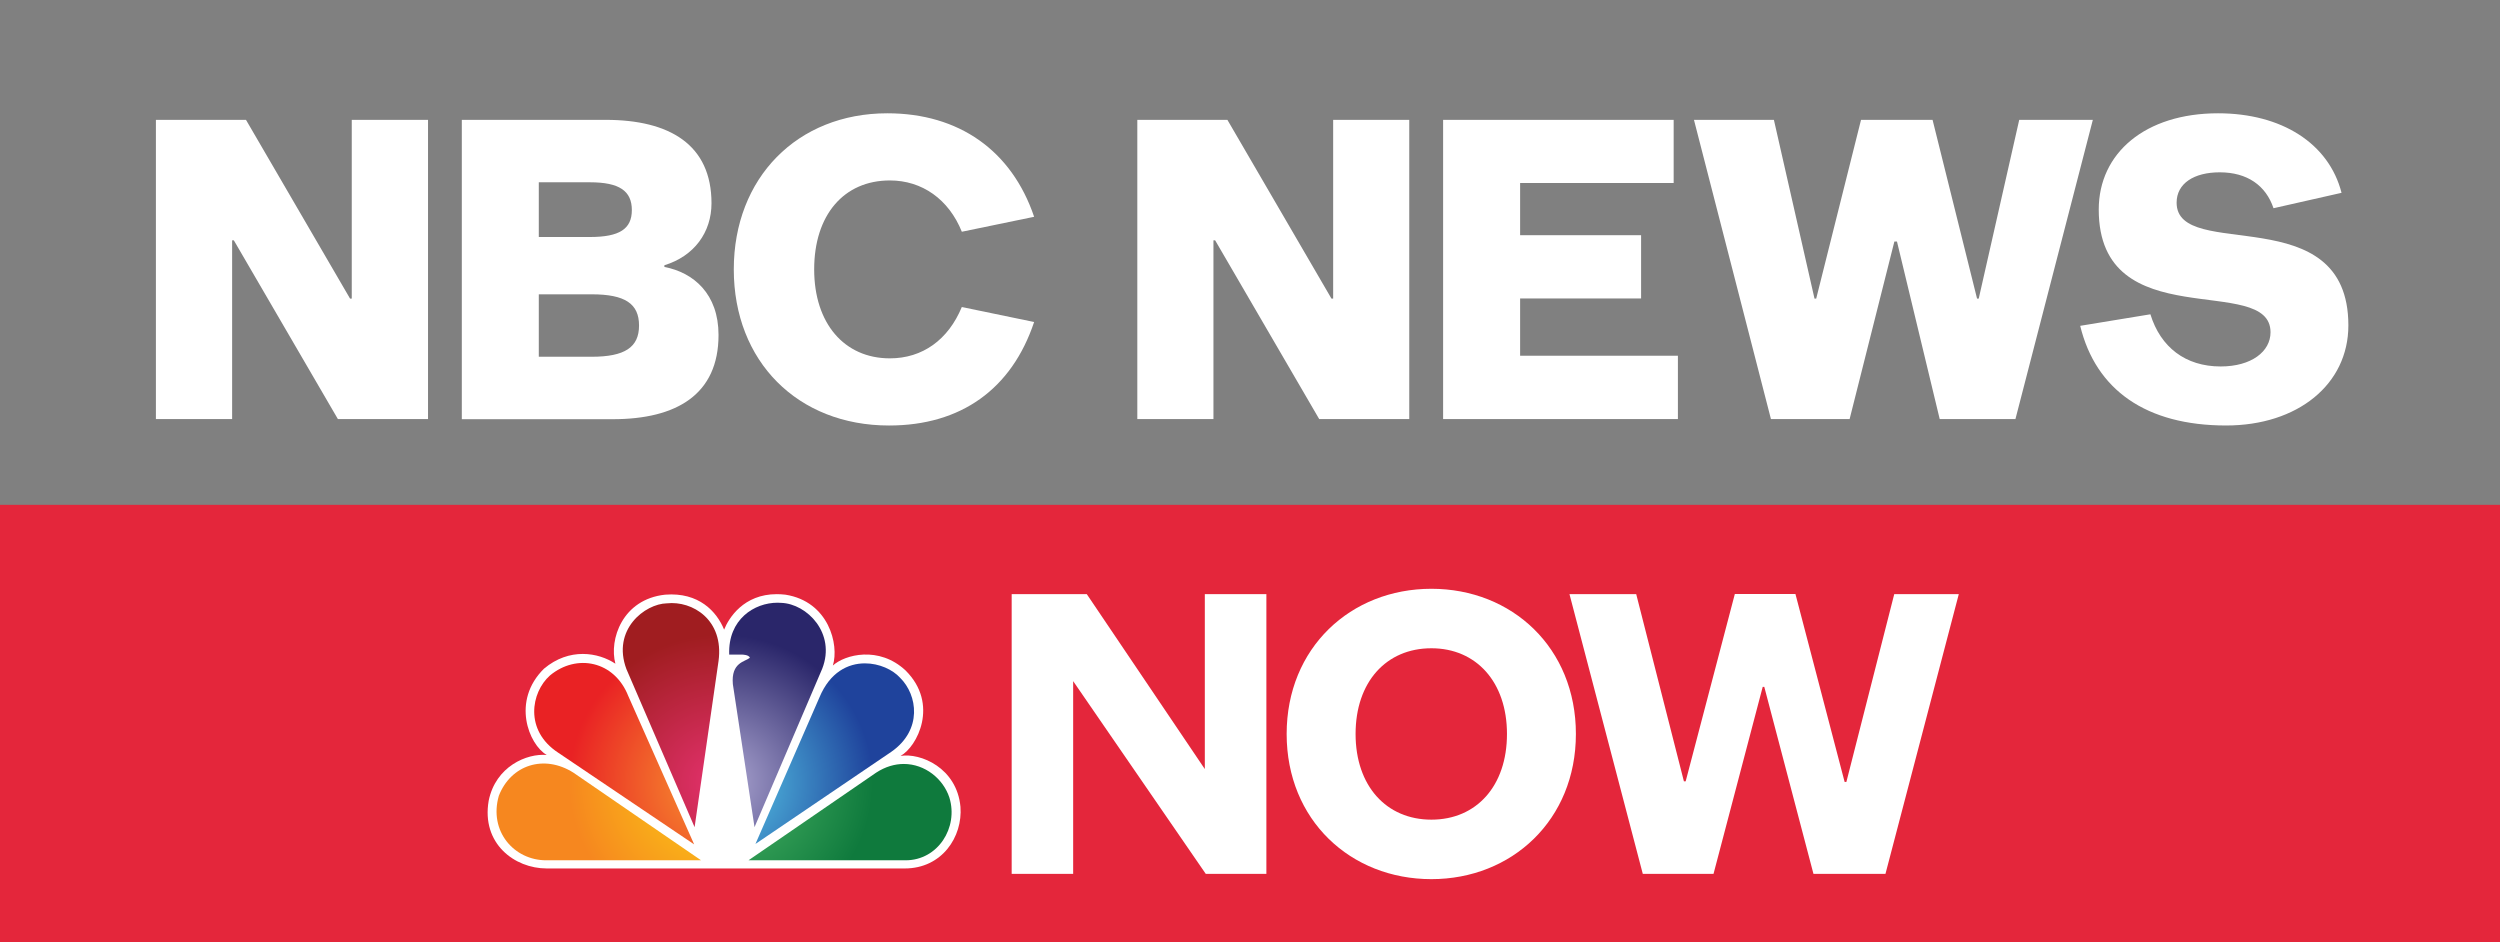 <svg fill="none" version="1.1" viewBox="0 0 1066.7 401.99" xmlns="http://www.w3.org/2000/svg" xmlns:xlink="http://www.w3.org/1999/xlink">
 <rect x="0" y="0" width="1066.7" height="401.99" fill="#808080" stroke="none"/>
 <defs>
  <radialGradient id="radialGradient3364" cx="313.71" cy="303.57" r="304.51" gradientTransform="matrix(-2.4158e-8 .071 -.073 0 74.944 57.528)" gradientUnits="userSpaceOnUse">
   <stop stop-color="#f89c30" offset="0"/>
   <stop stop-color="#e92224" offset="1"/>
  </radialGradient>
  <radialGradient id="radialGradient3366" cx="313.71" cy="303.57" r="304.51" gradientTransform="matrix(-2.4158e-8 .071 -.073 0 74.944 57.528)" gradientUnits="userSpaceOnUse">
   <stop stop-color="#e4326e" offset="0"/>
   <stop stop-color="#a01d20" offset="1"/>
  </radialGradient>
  <radialGradient id="radialGradient3368" cx="313.71" cy="303.57" r="304.51" gradientTransform="matrix(-2.4158e-8 .071 -.073 0 74.944 57.528)" gradientUnits="userSpaceOnUse">
   <stop stop-color="#ada7d2" offset="0"/>
   <stop stop-color="#2a266a" offset="1"/>
  </radialGradient>
  <radialGradient id="radialGradient3370" cx="313.71" cy="303.57" r="304.51" gradientTransform="matrix(-2.4158e-8 .071 -.073 0 74.944 57.528)" gradientUnits="userSpaceOnUse">
   <stop stop-color="#5ad1ec" offset="0"/>
   <stop stop-color="#1f439c" offset="1"/>
  </radialGradient>
  <radialGradient id="radialGradient3372" cx="313.71" cy="303.57" r="304.51" gradientTransform="matrix(-2.4158e-8 .071 -.073 0 74.944 57.528)" gradientUnits="userSpaceOnUse">
   <stop stop-color="#50ba69" offset="0"/>
   <stop stop-color="#0f7a3d" offset="1"/>
  </radialGradient>
  <radialGradient id="radialGradient3374" cx="313.71" cy="303.57" r="304.51" gradientTransform="matrix(-2.4158e-8 .071 -.073 0 74.944 57.528)" gradientUnits="userSpaceOnUse">
   <stop stop-color="#fcd414" offset="0"/>
   <stop stop-color="#f6871f" offset="1"/>
  </radialGradient>
 </defs>
 <g transform="translate(392.71 155.01)">
  <g>
   <g transform="matrix(3.32 0 0 3.32 -326.19 -106.67)" fill="#fff" stroke-width="1">
    <path d="m10.014 16.325h-0.218v22.972h-9.796v-38.453h11.578l13.374 22.972h0.219v-22.972h9.802v38.453h-11.585z"/>
    <path d="m39.315 0.843h18.496c8.209 0 13.593 3.186 13.593 10.718 0 3.74-2.23 6.801-6.054 7.967v0.221c3.753 0.714 6.958 3.462 6.958 8.739 0 7.64-5.38 10.826-13.589 10.826h-19.404zm9.894 15.056h6.577c3.807 0 5.381-1.044 5.381-3.462 0-2.472-1.631-3.57-5.381-3.57h-6.577zm0 7.365v8.025h6.796c4.241 0 6.087-1.207 6.087-4.012 0-2.805-1.793-4.012-6.087-4.012z"/>
    <path d="m74.269 20.062c0-11.761 8.155-20.062 19.733-20.062 9.188 0 15.984 4.781 18.866 13.302l-9.291 1.921c-1.682-4.179-5.115-6.593-9.248-6.593-5.926 0-9.729 4.451-9.729 11.432 0 6.923 3.857 11.432 9.729 11.432 4.186 0 7.502-2.38 9.244-6.596l9.295 1.925c-2.882 8.63-9.416 13.302-18.647 13.302-11.743 0-19.952-8.246-19.952-20.062z"/>
    <path d="m136.13 16.325h-0.216v22.972h-9.785v-38.453h11.578l13.374 22.972h0.218v-22.972h9.78v38.453h-11.575z"/>
    <path d="m195.06 0.843v8.116h-19.733v6.705h15.547v8.133h-15.547v7.365h20.278v8.133h-30.175v-38.453z"/>
    <path d="m223.76 16.484h-0.336l-5.751 22.812h-10.112l-9.893-38.453h10.273l5.219 22.972h0.219l5.76-22.972h9.194l5.717 22.972h0.216l5.205-22.972h9.46l-9.947 38.453h-9.733z"/>
    <path d="m249.69 12.367c0-7.256 5.98-12.367 15.332-12.367 8.155 0 14.242 3.849 15.873 10.221l-8.744 1.979c-0.978-2.911-3.363-4.614-6.907-4.614-3.316 0-5.546 1.428-5.546 3.9 0 7.695 22.074-0.714 22.074 15.774 0 7.586-6.524 12.863-15.711 12.863-10.274 0-16.744-4.563-18.755-12.809l9.023-1.482c1.305 4.233 4.513 6.705 9.026 6.705 3.968 0 6.413-1.925 6.413-4.397-7e-3 -7.695-22.078 0.714-22.078-15.774z"/>
   </g>
   <path d="m-392.71 60.395h1066.7v186.59h-1066.7z" fill="#e4263b" fill-rule="evenodd" opacity=".998" stroke-width="62.732"/>
   <path d="m218.04 96.21c-34.412 0-61.762 25.192-61.762 61.95 0 36.758 27.293 61.944 61.762 61.944 34.294 0 61.652-25.186 61.652-61.944 0-36.758-27.24-61.95-61.652-61.95zm129.47 2.217-20.981 79.935h-0.752l-20.352-79.877h-28.476l31.283 119.36h30.181l20.987-79.78h0.674l20.981 79.78h30.725l31.289-119.36h-27.542l-20.423 80.13h-0.752l-20.987-80.188zm-308.56 0.058v119.36h26.232v-82.231l56.575 82.231h25.869v-119.36h-26.265v74.645l-50.371-74.645zm179.09 23.107c19.119 0 32.243 14.396 32.243 36.567s-13.005 36.561-32.243 36.561c-19.233 0-32.353-14.39-32.353-36.561s13.059-36.567 32.353-36.567z" fill="#fff" fill-rule="evenodd" opacity=".998" stroke-width="62.732"/>
  </g>
  <g transform="matrix(2.917 0 0 2.917 -239.03 -53.926)" stroke-width=".109">
   <path d="m53.235 57.445c-1.078-2.647-3.706-5.507-8.627-5.114-6.269 0.67-8.223 6.576-7.275 10.1-2.497-1.662-6.742-2.393-10.448 0.728-4.785 4.715-2.226 11.092 0.405 12.622-2.899-0.264-7.481 1.662-8.494 6.699-1.078 6.254 3.772 9.9 8.494 9.9h52.366c5.461 0 8.491-4.644 8.151-9.024-0.536-5.716-5.857-7.91-8.759-7.44 2.425-1.33 5.664-7.578 0.739-12.49-3.909-3.655-8.893-2.325-10.644-0.731 0.944-3.053-0.605-9.366-6.945-10.364-0.438-0.048-0.86-0.074-1.262-0.074-4.84 7.18e-4 -7.016 3.479-7.7 5.189" fill="#fff" Googl="true"/>
   <g>
    <path d="m27.756 64.154c-2.764 2.461-3.771 8.036 1.213 11.294l19.883 13.41-9.641-21.713c-2.02-5.124-7.546-6.241-11.455-2.992" fill="url(#radialGradient3364)"/>
    <path d="m44.871 53.597c-3.232 0.065-8.085 3.849-5.925 9.626l9.971 23.118 3.503-24.315c0.811-6.042-3.84-8.831-7.549-8.428" fill="url(#radialGradient3366)"/>
    <path d="m53.977 61.098h1.885s1.007 0 1.143 0.467c-0.742 0.596-2.761 0.67-2.493 3.852l3.17 20.921 9.903-23.178c2.026-5.175-2.226-9.497-5.997-9.63-0.176-0.013-0.353-0.023-0.536-0.023-3.386 0-7.264 2.419-7.075 7.591" fill="url(#radialGradient3368)"/>
    <path d="m67.186 67.342-9.367 21.452 19.877-13.481c4.582-3.195 3.843-8.303 1.278-10.828-1.075-1.188-3.049-2.106-5.141-2.106-2.471-4.81e-4 -5.115 1.288-6.648 4.963" fill="url(#radialGradient3370)"/>
    <path d="m75.471 78.366-18.667 12.818h22.985c4.716 0 7.746-4.78 6.399-9.166-0.902-2.757-3.572-4.921-6.67-4.924-1.304 2.18e-4 -2.687 0.387-4.046 1.272" fill="url(#radialGradient3372)"/>
    <path d="m27.22 91.185h22.645l-18.671-12.818c-4.314-2.725-9.164-1.131-10.915 3.391-1.484 5.176 2.222 9.427 6.941 9.427" fill="url(#radialGradient3374)"/>
   </g>
  </g>
 </g>
</svg>
